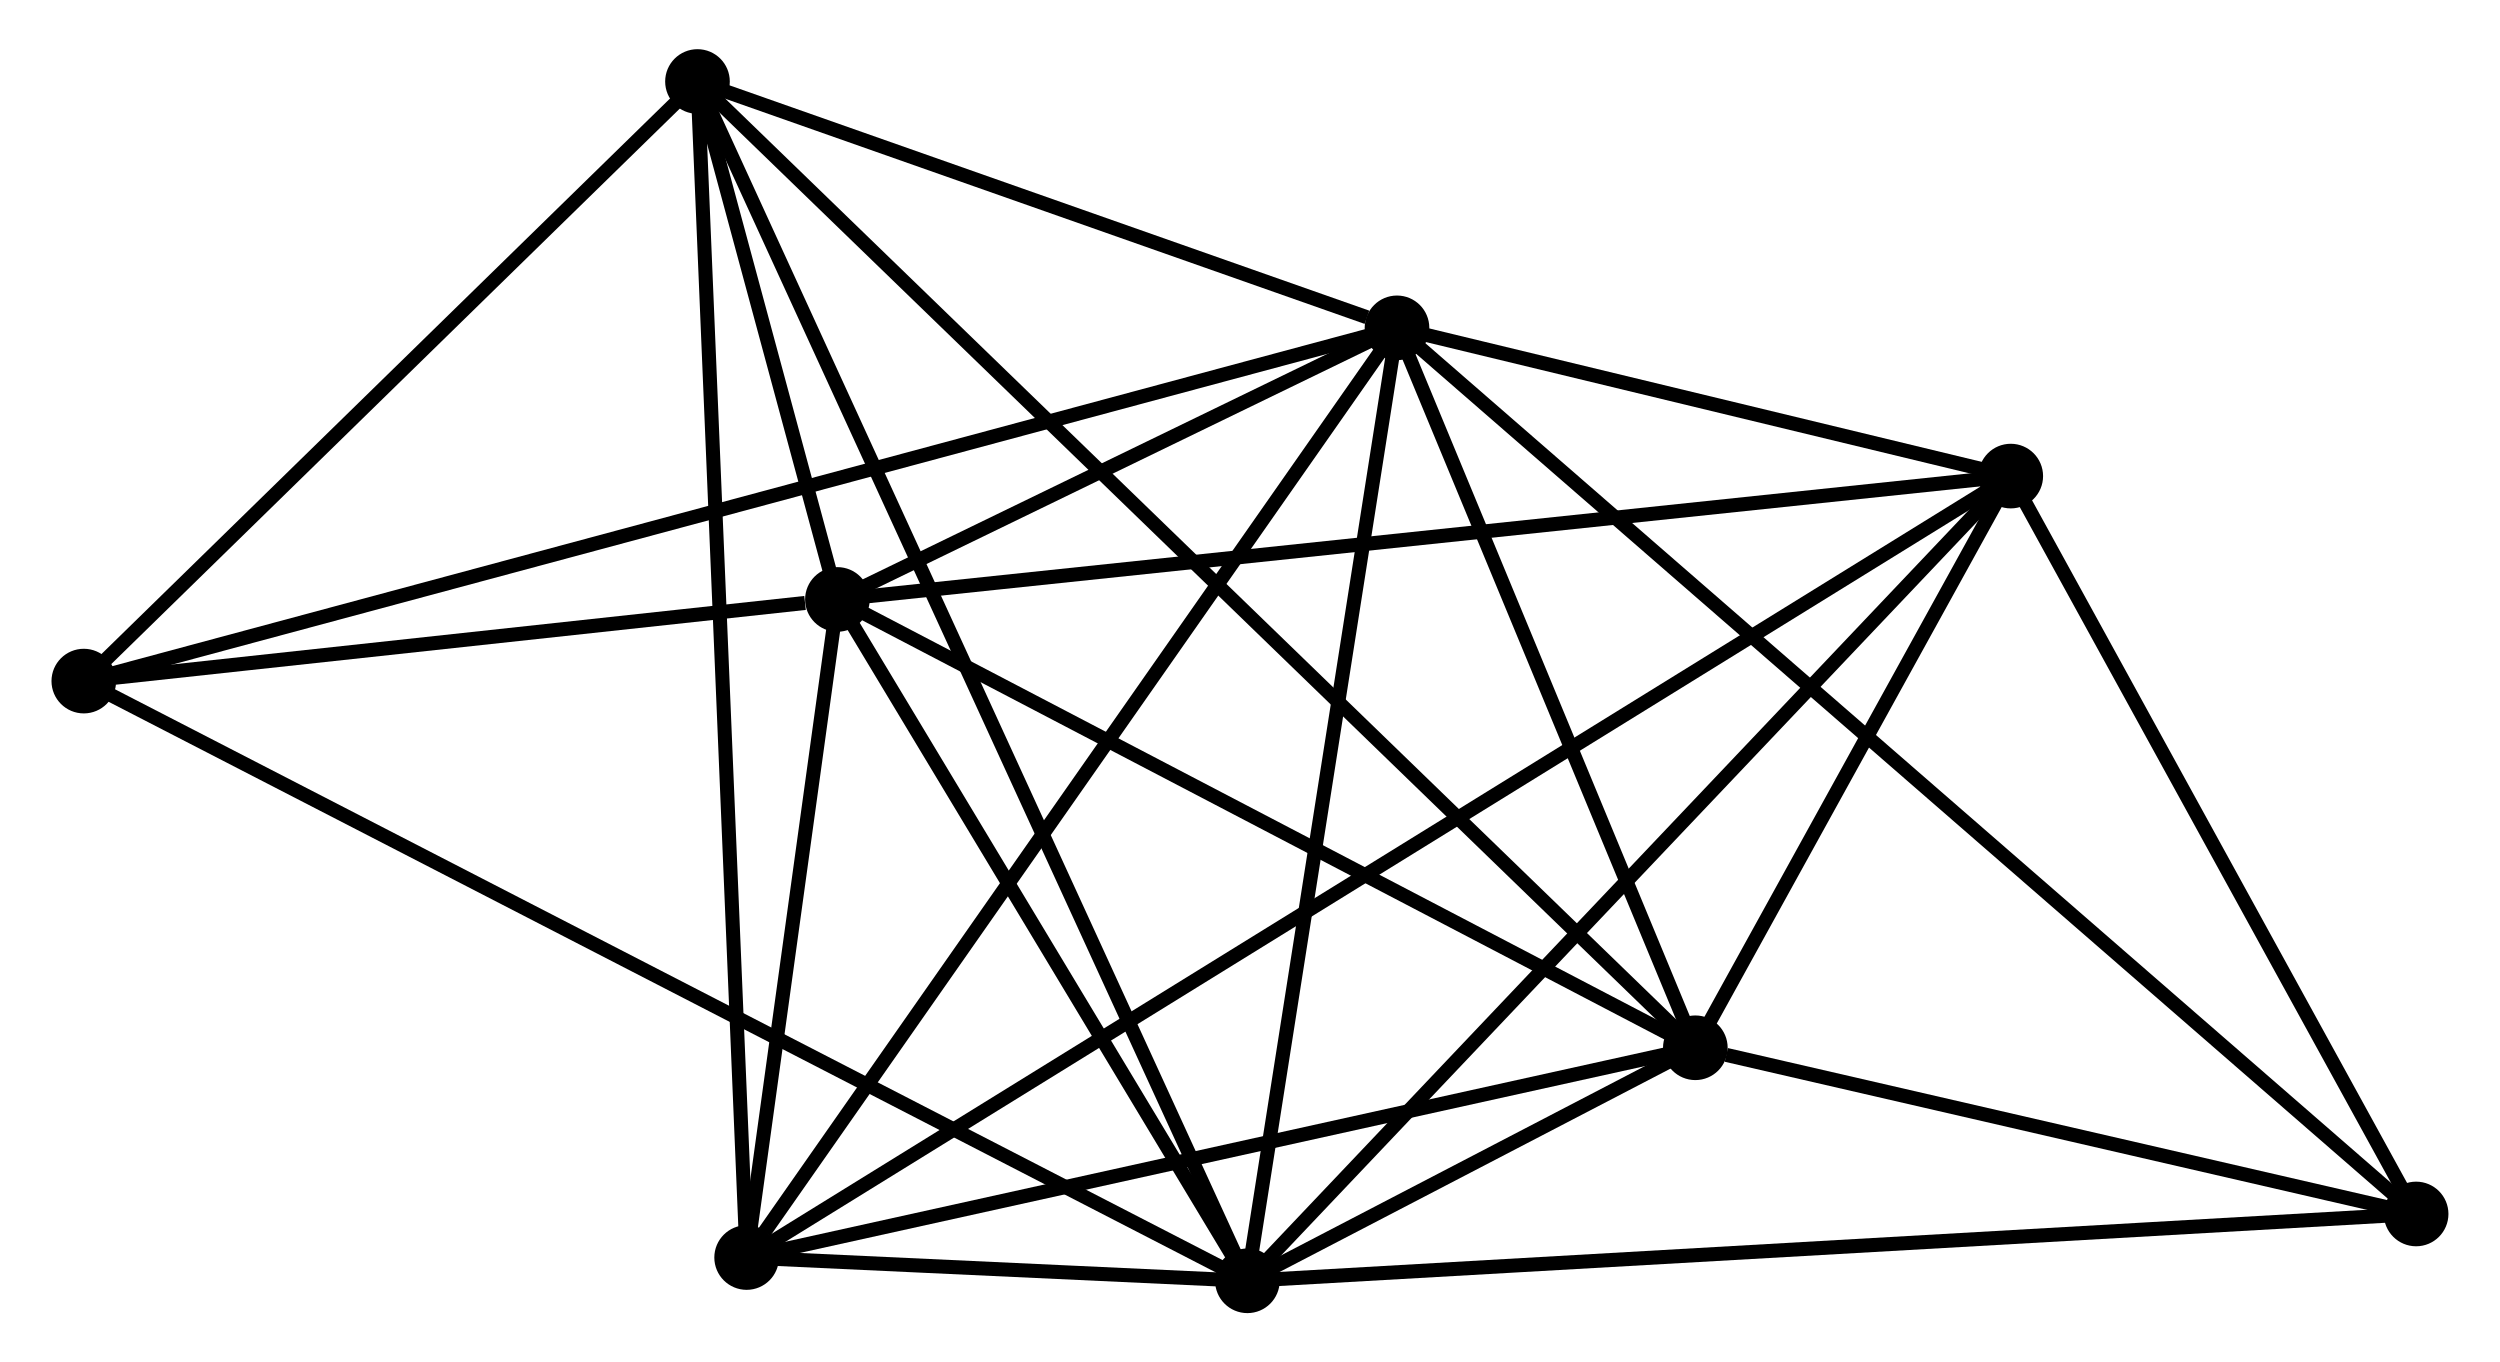 <?xml version="1.0" encoding="UTF-8" standalone="no"?>
<!DOCTYPE svg PUBLIC "-//W3C//DTD SVG 1.1//EN"
 "http://www.w3.org/Graphics/SVG/1.1/DTD/svg11.dtd">
<!-- Generated by graphviz version 2.36.0 (20140111.2315)
 -->
<!-- Title: %3 Pages: 1 -->
<svg width="178pt" height="97pt"
 viewBox="0.00 0.00 177.58 96.95" xmlns="http://www.w3.org/2000/svg" xmlns:xlink="http://www.w3.org/1999/xlink">
<g id="graph0" class="graph" transform="scale(1 1) rotate(0) translate(4 92.946)">
<title>%3</title>
<!-- 0 -->
<g id="node1" class="node"><title>0</title>
<ellipse fill="black" stroke="black" cx="84.605" cy="-1.8" rx="1.8" ry="1.8"/>
</g>
<!-- 1 -->
<g id="node2" class="node"><title>1</title>
<ellipse fill="black" stroke="black" cx="95.251" cy="-69.615" rx="1.8" ry="1.8"/>
</g>
<!-- 0&#45;&#45;1 -->
<g id="edge1" class="edge"><title>0&#45;&#45;1</title>
<path fill="none" stroke="black" d="M84.912,-3.756C86.467,-13.659 93.453,-58.162 94.962,-67.779"/>
</g>
<!-- 2 -->
<g id="node3" class="node"><title>2</title>
<ellipse fill="black" stroke="black" cx="116.482" cy="-18.383" rx="1.8" ry="1.8"/>
</g>
<!-- 0&#45;&#45;2 -->
<g id="edge2" class="edge"><title>0&#45;&#45;2</title>
<path fill="none" stroke="black" d="M86.319,-2.692C91.802,-5.544 108.889,-14.433 114.601,-17.405"/>
</g>
<!-- 3 -->
<g id="node4" class="node"><title>3</title>
<ellipse fill="black" stroke="black" cx="55.429" cy="-50.288" rx="1.8" ry="1.8"/>
</g>
<!-- 0&#45;&#45;3 -->
<g id="edge3" class="edge"><title>0&#45;&#45;3</title>
<path fill="none" stroke="black" d="M83.635,-3.413C79.205,-10.775 60.932,-41.143 56.434,-48.62"/>
</g>
<!-- 4 -->
<g id="node5" class="node"><title>4</title>
<ellipse fill="black" stroke="black" cx="138.928" cy="-59.066" rx="1.8" ry="1.8"/>
</g>
<!-- 0&#45;&#45;4 -->
<g id="edge4" class="edge"><title>0&#45;&#45;4</title>
<path fill="none" stroke="black" d="M85.948,-3.216C93.398,-11.069 129.602,-49.235 137.432,-57.489"/>
</g>
<!-- 5 -->
<g id="node6" class="node"><title>5</title>
<ellipse fill="black" stroke="black" cx="45.471" cy="-87.146" rx="1.8" ry="1.8"/>
</g>
<!-- 0&#45;&#45;5 -->
<g id="edge5" class="edge"><title>0&#45;&#45;5</title>
<path fill="none" stroke="black" d="M83.788,-3.583C78.695,-14.69 51.364,-74.295 46.284,-85.373"/>
</g>
<!-- 6 -->
<g id="node7" class="node"><title>6</title>
<ellipse fill="black" stroke="black" cx="48.969" cy="-3.456" rx="1.8" ry="1.8"/>
</g>
<!-- 0&#45;&#45;6 -->
<g id="edge6" class="edge"><title>0&#45;&#45;6</title>
<path fill="none" stroke="black" d="M82.689,-1.889C76.559,-2.174 57.457,-3.061 51.072,-3.358"/>
</g>
<!-- 7 -->
<g id="node8" class="node"><title>7</title>
<ellipse fill="black" stroke="black" cx="167.775" cy="-6.556" rx="1.8" ry="1.8"/>
</g>
<!-- 0&#45;&#45;7 -->
<g id="edge7" class="edge"><title>0&#45;&#45;7</title>
<path fill="none" stroke="black" d="M86.661,-1.918C98.168,-2.575 154.473,-5.795 165.791,-6.442"/>
</g>
<!-- 8 -->
<g id="node9" class="node"><title>8</title>
<ellipse fill="black" stroke="black" cx="1.8" cy="-44.477" rx="1.8" ry="1.8"/>
</g>
<!-- 0&#45;&#45;8 -->
<g id="edge8" class="edge"><title>0&#45;&#45;8</title>
<path fill="none" stroke="black" d="M82.876,-2.691C72.1,-8.245 14.269,-38.05 3.52,-43.59"/>
</g>
<!-- 1&#45;&#45;2 -->
<g id="edge9" class="edge"><title>1&#45;&#45;2</title>
<path fill="none" stroke="black" d="M95.957,-67.91C99.18,-60.132 112.477,-28.046 115.751,-20.147"/>
</g>
<!-- 1&#45;&#45;3 -->
<g id="edge10" class="edge"><title>1&#45;&#45;3</title>
<path fill="none" stroke="black" d="M93.54,-68.784C86.989,-65.605 63.552,-54.231 57.09,-51.094"/>
</g>
<!-- 1&#45;&#45;4 -->
<g id="edge11" class="edge"><title>1&#45;&#45;4</title>
<path fill="none" stroke="black" d="M97.127,-69.161C104.312,-67.426 130.018,-61.218 137.106,-59.506"/>
</g>
<!-- 1&#45;&#45;5 -->
<g id="edge12" class="edge"><title>1&#45;&#45;5</title>
<path fill="none" stroke="black" d="M93.112,-70.368C84.923,-73.252 55.625,-83.57 47.547,-86.415"/>
</g>
<!-- 1&#45;&#45;6 -->
<g id="edge13" class="edge"><title>1&#45;&#45;6</title>
<path fill="none" stroke="black" d="M94.107,-67.979C87.759,-58.906 56.914,-14.814 50.243,-5.277"/>
</g>
<!-- 1&#45;&#45;7 -->
<g id="edge14" class="edge"><title>1&#45;&#45;7</title>
<path fill="none" stroke="black" d="M96.765,-68.298C106.204,-60.091 156.855,-16.051 166.269,-7.865"/>
</g>
<!-- 1&#45;&#45;8 -->
<g id="edge15" class="edge"><title>1&#45;&#45;8</title>
<path fill="none" stroke="black" d="M93.299,-69.09C81.137,-65.818 15.871,-48.262 3.741,-44.999"/>
</g>
<!-- 2&#45;&#45;3 -->
<g id="edge16" class="edge"><title>2&#45;&#45;3</title>
<path fill="none" stroke="black" d="M114.721,-19.304C105.805,-23.963 65.74,-44.9 57.082,-49.425"/>
</g>
<!-- 2&#45;&#45;4 -->
<g id="edge17" class="edge"><title>2&#45;&#45;4</title>
<path fill="none" stroke="black" d="M117.447,-20.131C121.139,-26.823 134.349,-50.767 137.992,-57.369"/>
</g>
<!-- 2&#45;&#45;5 -->
<g id="edge18" class="edge"><title>2&#45;&#45;5</title>
<path fill="none" stroke="black" d="M114.999,-19.819C105.757,-28.768 56.163,-76.792 46.946,-85.718"/>
</g>
<!-- 2&#45;&#45;6 -->
<g id="edge19" class="edge"><title>2&#45;&#45;6</title>
<path fill="none" stroke="black" d="M114.534,-17.953C104.676,-15.773 60.37,-5.977 50.797,-3.86"/>
</g>
<!-- 2&#45;&#45;7 -->
<g id="edge20" class="edge"><title>2&#45;&#45;7</title>
<path fill="none" stroke="black" d="M118.686,-17.875C127.123,-15.929 157.313,-8.968 165.636,-7.049"/>
</g>
<!-- 3&#45;&#45;4 -->
<g id="edge21" class="edge"><title>3&#45;&#45;4</title>
<path fill="none" stroke="black" d="M57.493,-50.505C69.045,-51.72 125.573,-57.662 136.936,-58.856"/>
</g>
<!-- 3&#45;&#45;5 -->
<g id="edge22" class="edge"><title>3&#45;&#45;5</title>
<path fill="none" stroke="black" d="M54.894,-52.27C53.148,-58.73 47.64,-79.118 45.961,-85.331"/>
</g>
<!-- 3&#45;&#45;6 -->
<g id="edge23" class="edge"><title>3&#45;&#45;6</title>
<path fill="none" stroke="black" d="M55.152,-48.276C54.089,-40.573 50.287,-13.009 49.238,-5.409"/>
</g>
<!-- 3&#45;&#45;8 -->
<g id="edge24" class="edge"><title>3&#45;&#45;8</title>
<path fill="none" stroke="black" d="M53.125,-50.039C44.303,-49.083 12.739,-45.662 4.036,-44.719"/>
</g>
<!-- 4&#45;&#45;6 -->
<g id="edge25" class="edge"><title>4&#45;&#45;6</title>
<path fill="none" stroke="black" d="M137.366,-58.1C126.447,-51.351 61.633,-11.284 50.573,-4.448"/>
</g>
<!-- 4&#45;&#45;7 -->
<g id="edge26" class="edge"><title>4&#45;&#45;7</title>
<path fill="none" stroke="black" d="M139.887,-57.319C144.267,-49.346 162.334,-16.46 166.782,-8.363"/>
</g>
<!-- 5&#45;&#45;6 -->
<g id="edge27" class="edge"><title>5&#45;&#45;6</title>
<path fill="none" stroke="black" d="M45.557,-85.077C46.041,-73.499 48.409,-16.841 48.885,-5.452"/>
</g>
<!-- 5&#45;&#45;8 -->
<g id="edge28" class="edge"><title>5&#45;&#45;8</title>
<path fill="none" stroke="black" d="M44.018,-85.727C37.388,-79.248 10.037,-52.525 3.303,-45.945"/>
</g>
</g>
</svg>
